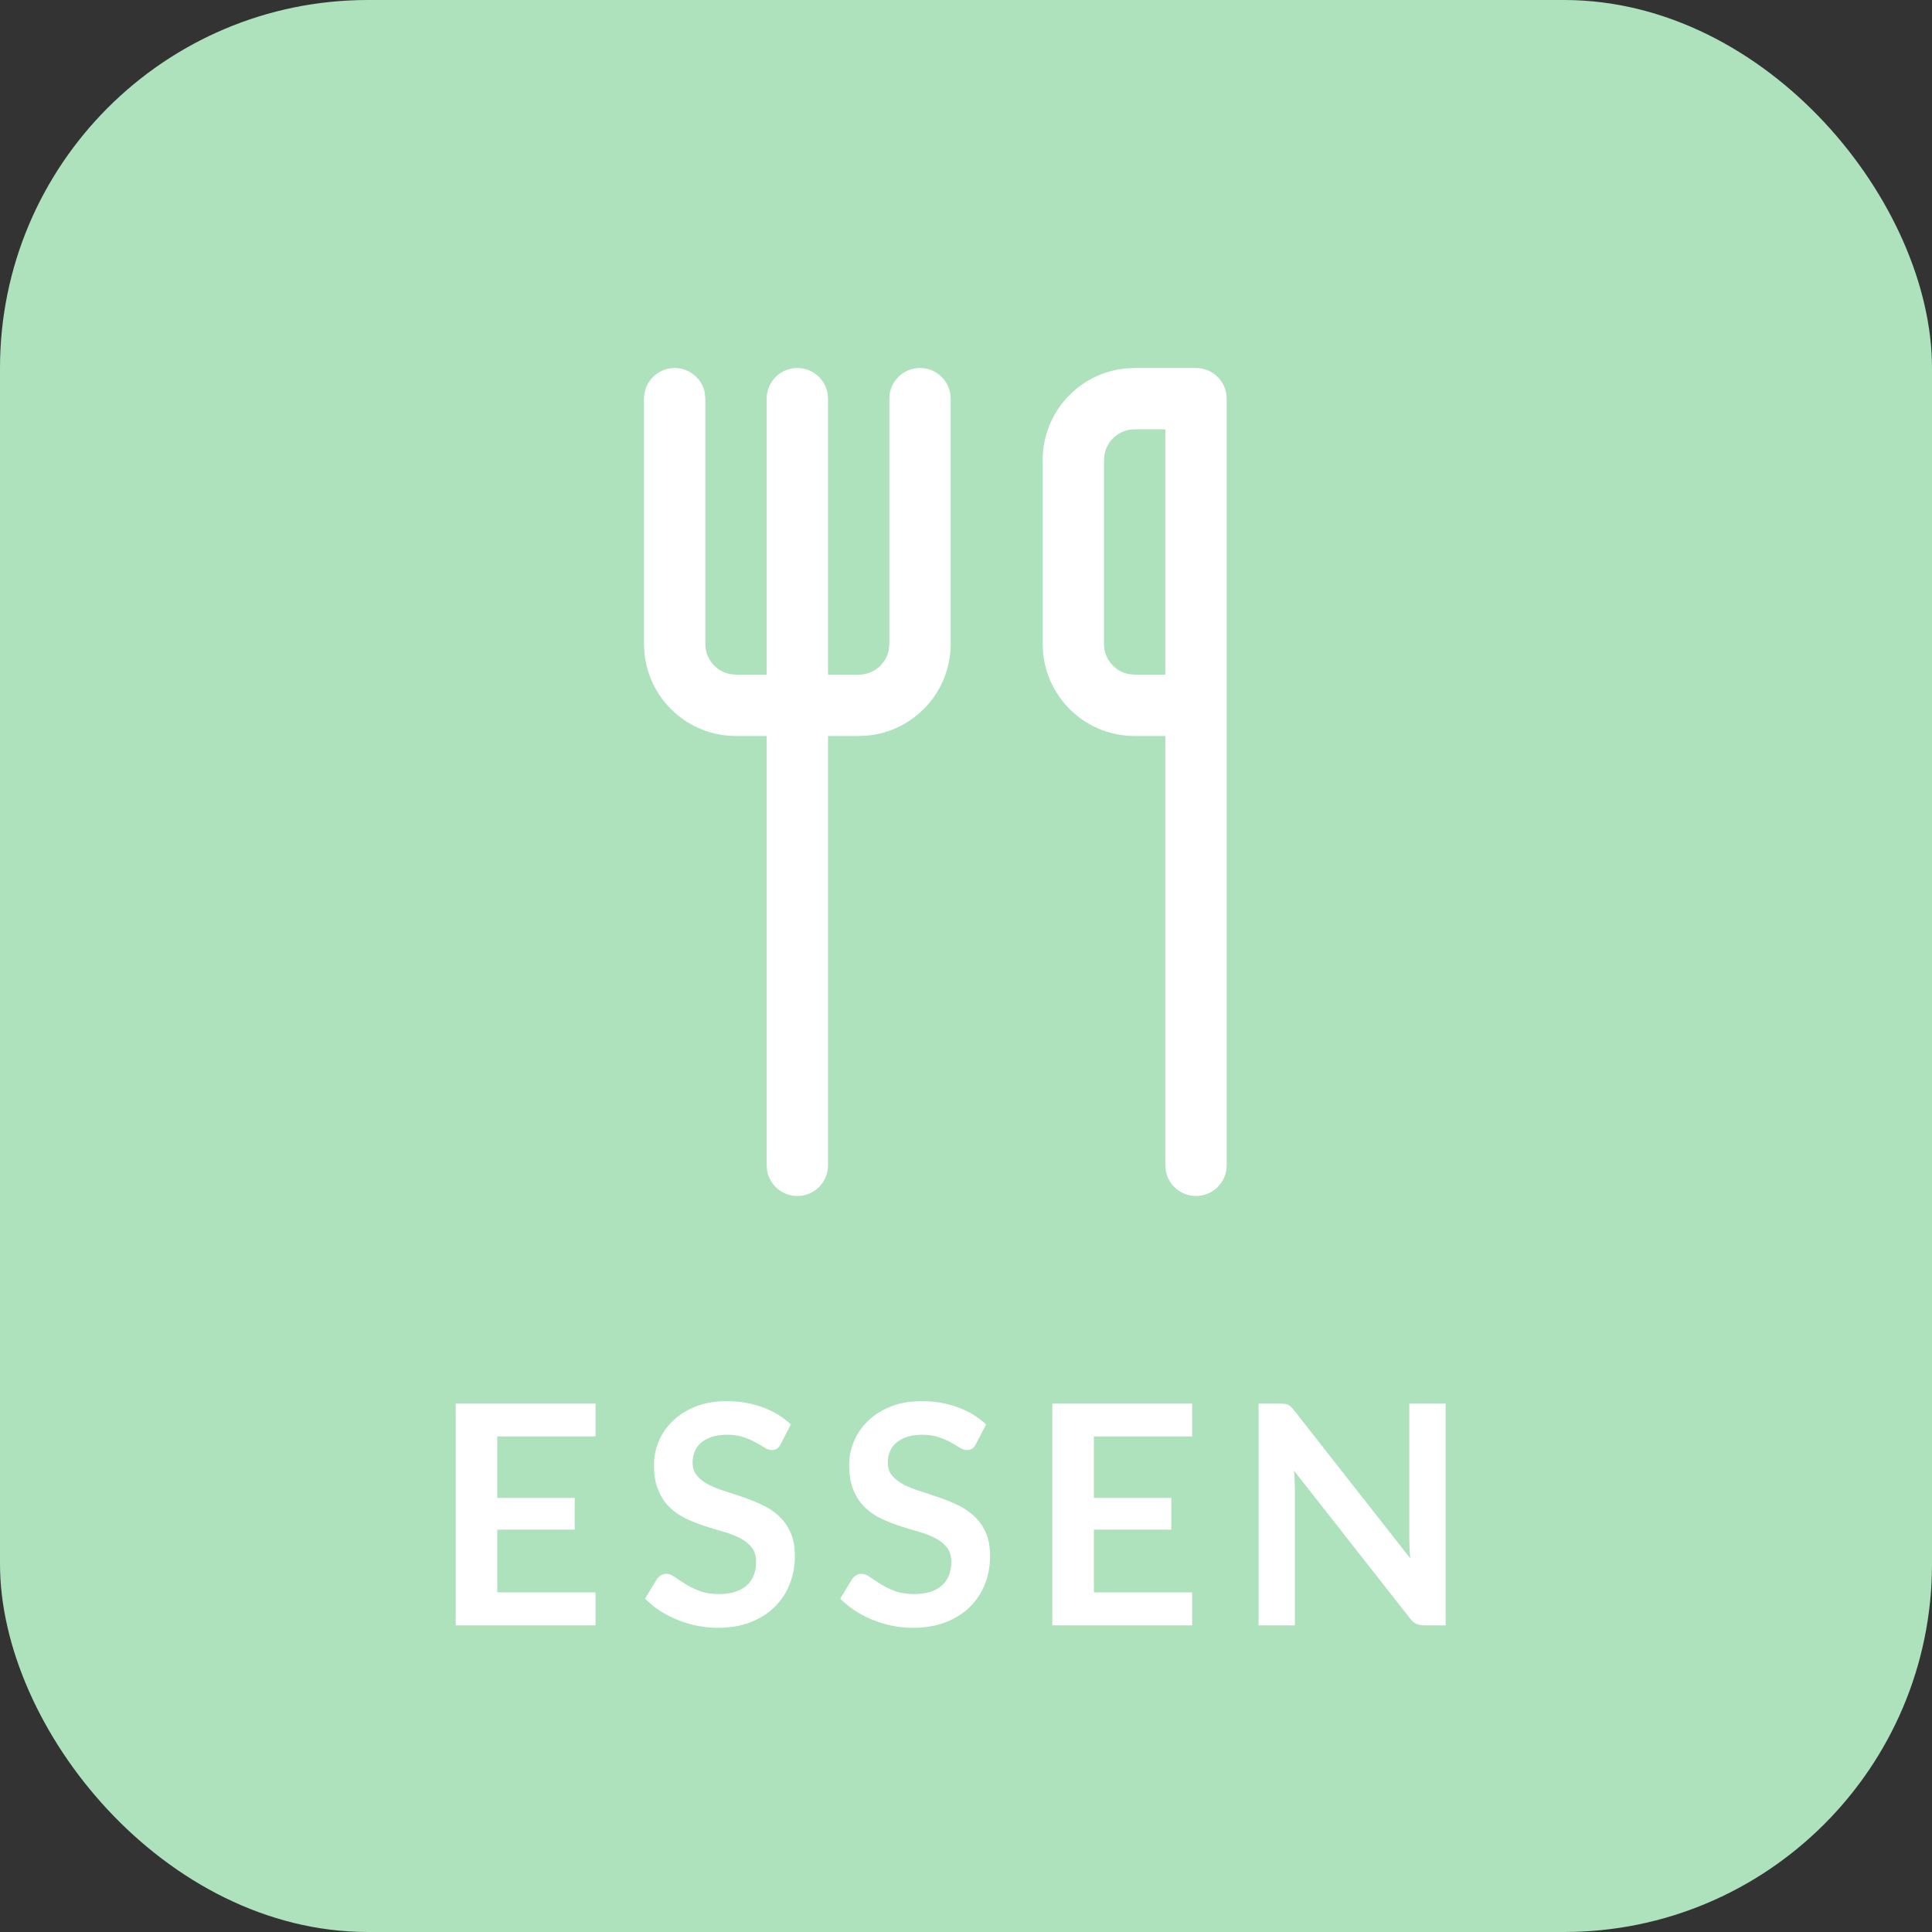<svg xmlns="http://www.w3.org/2000/svg" width="63" height="63" viewBox="0 0 63 63">
    <rect x="0" y="0" width="63" height="63" fill="#333333" stroke="none"/>
    <g fill="none" fill-rule="evenodd">
        <rect width="63" height="63" fill="#ADE2BC" rx="12"/>
        <path fill="#FFF" fill-rule="nonzero" d="M19.42 53v-1.075h-3.205V49.88h2.525v-1.035h-2.525V46.84h3.205v-1.07h-4.56V53h4.56zm3.99.08c.4 0 .755-.06 1.065-.182.31-.122.572-.289.787-.5.215-.212.379-.46.49-.745.112-.285.168-.591.168-.918 0-.3-.048-.555-.143-.765-.095-.21-.22-.387-.377-.532-.157-.146-.335-.266-.535-.36-.2-.096-.404-.179-.612-.25-.209-.072-.413-.14-.613-.203s-.378-.135-.535-.215c-.157-.08-.282-.177-.378-.29-.095-.113-.142-.255-.142-.425 0-.133.023-.256.07-.367.047-.112.117-.208.212-.288.095-.08.212-.142.35-.188.139-.044.301-.067.488-.067.207 0 .386.026.538.078.151.051.284.109.397.172.113.063.212.12.295.173.083.051.158.077.225.077s.124-.015.172-.045c.049-.03.091-.082.128-.155l.33-.635c-.253-.24-.56-.427-.92-.56-.36-.133-.753-.2-1.18-.2-.377 0-.712.058-1.005.175-.293.117-.54.272-.742.465-.202.193-.356.415-.46.665-.105.25-.158.507-.158.77 0 .33.047.608.143.832.095.225.22.413.377.563.157.15.335.272.535.365.2.093.403.173.61.24.207.067.41.128.61.185.2.057.378.126.535.207.157.082.282.183.377.303.096.12.143.275.143.465 0 .34-.105.6-.315.783-.21.181-.507.272-.89.272-.25 0-.464-.034-.642-.102-.179-.069-.334-.145-.465-.228-.132-.083-.246-.16-.343-.227-.097-.069-.187-.103-.27-.103-.063 0-.12.016-.172.047-.052.032-.096.071-.133.118l-.39.645c.14.143.3.273.477.39.179.117.37.217.575.3.206.083.42.148.643.193.223.044.45.067.68.067zm6.365 0c.4 0 .755-.06 1.065-.182.31-.122.573-.289.788-.5.215-.212.378-.46.49-.745.111-.285.167-.591.167-.918 0-.3-.047-.555-.142-.765-.096-.21-.221-.387-.378-.532-.157-.146-.335-.266-.535-.36-.2-.096-.404-.179-.613-.25-.208-.072-.412-.14-.612-.203s-.378-.135-.535-.215c-.157-.08-.282-.177-.377-.29-.096-.113-.143-.255-.143-.425 0-.133.023-.256.07-.367.047-.112.117-.208.213-.288.095-.08.211-.142.35-.188.138-.044.3-.067.487-.067.207 0 .386.026.538.078.151.051.284.109.397.172.113.063.212.12.295.173.083.051.158.077.225.077s.124-.015.173-.045c.048-.03.09-.082.127-.155l.33-.635c-.253-.24-.56-.427-.92-.56-.36-.133-.753-.2-1.18-.2-.377 0-.712.058-1.005.175-.293.117-.54.272-.742.465-.202.193-.355.415-.46.665-.105.25-.158.507-.158.77 0 .33.047.608.142.832.095.225.221.413.378.563.157.15.335.272.535.365.2.093.403.173.61.24.207.067.41.128.61.185.2.057.378.126.535.207.157.082.282.183.378.303.095.12.142.275.142.465 0 .34-.105.6-.315.783-.21.181-.507.272-.89.272-.25 0-.464-.034-.643-.102-.178-.069-.333-.145-.465-.228-.131-.083-.245-.16-.342-.227-.097-.069-.187-.103-.27-.103-.063 0-.12.016-.172.047-.052.032-.096.071-.133.118l-.39.645c.14.143.3.273.478.39.178.117.37.217.575.3.204.083.419.148.642.193.223.044.45.067.68.067zm9.1-.08v-1.075H35.67V49.88h2.525v-1.035H35.67V46.84h3.205v-1.07h-4.56V53h4.56zm3.35 0v-4.44c0-.087-.003-.183-.008-.288-.005-.105-.012-.21-.022-.317l3.78 4.815c.067.087.135.147.205.18.07.033.158.05.265.05h.695v-7.23h-1.185v4.395c0 .097.003.2.008.313.005.111.014.225.027.342l-3.795-4.835c-.037-.047-.07-.084-.1-.112-.03-.029-.06-.05-.093-.066-.031-.015-.067-.025-.107-.03-.04-.005-.09-.007-.15-.007h-.705V53h1.185zM30 12c.49 0 .9.354.984.82L31 13v8c0 1.56-1.19 2.84-2.711 2.986L28 24h-1v14c0 .552-.448 1-1 1-.49 0-.9-.354-.984-.82L25 38V24h-1c-1.56 0-2.84-1.19-2.986-2.711L21 21v-8c0-.552.448-1 1-1 .49 0 .9.354.984.82L23 13v8c0 .49.354.9.82.984L24 22h1v-9c0-.552.448-1 1-1 .49 0 .9.354.984.82L27 13v9h1c.49 0 .9-.354.984-.82L29 21v-8c0-.552.448-1 1-1zm9 0c.08 0 .16.01.234.028l.041.01.067.022.058.023.044.02.057.031.043.027.041.028.053.04.022.02c.049.043.093.09.133.141l.024.033.04.061.02.036c.011.02.022.04.031.06l.02.048c.008.017.014.035.02.053l.017.058c.006.02.011.041.015.062l.004.02.002.013.007.05L40 13v25c0 .552-.448 1-1 1-.49 0-.9-.354-.984-.82L38 38V24h-1c-1.56 0-2.84-1.19-2.986-2.711L34 21v-6c0-1.56 1.19-2.84 2.711-2.986L37 12h2zm-1 10v-8h-1c-.49 0-.9.354-.984.82L36 15v6c0 .49.354.9.82.984L37 22h1z"/>
    </g>
</svg>

